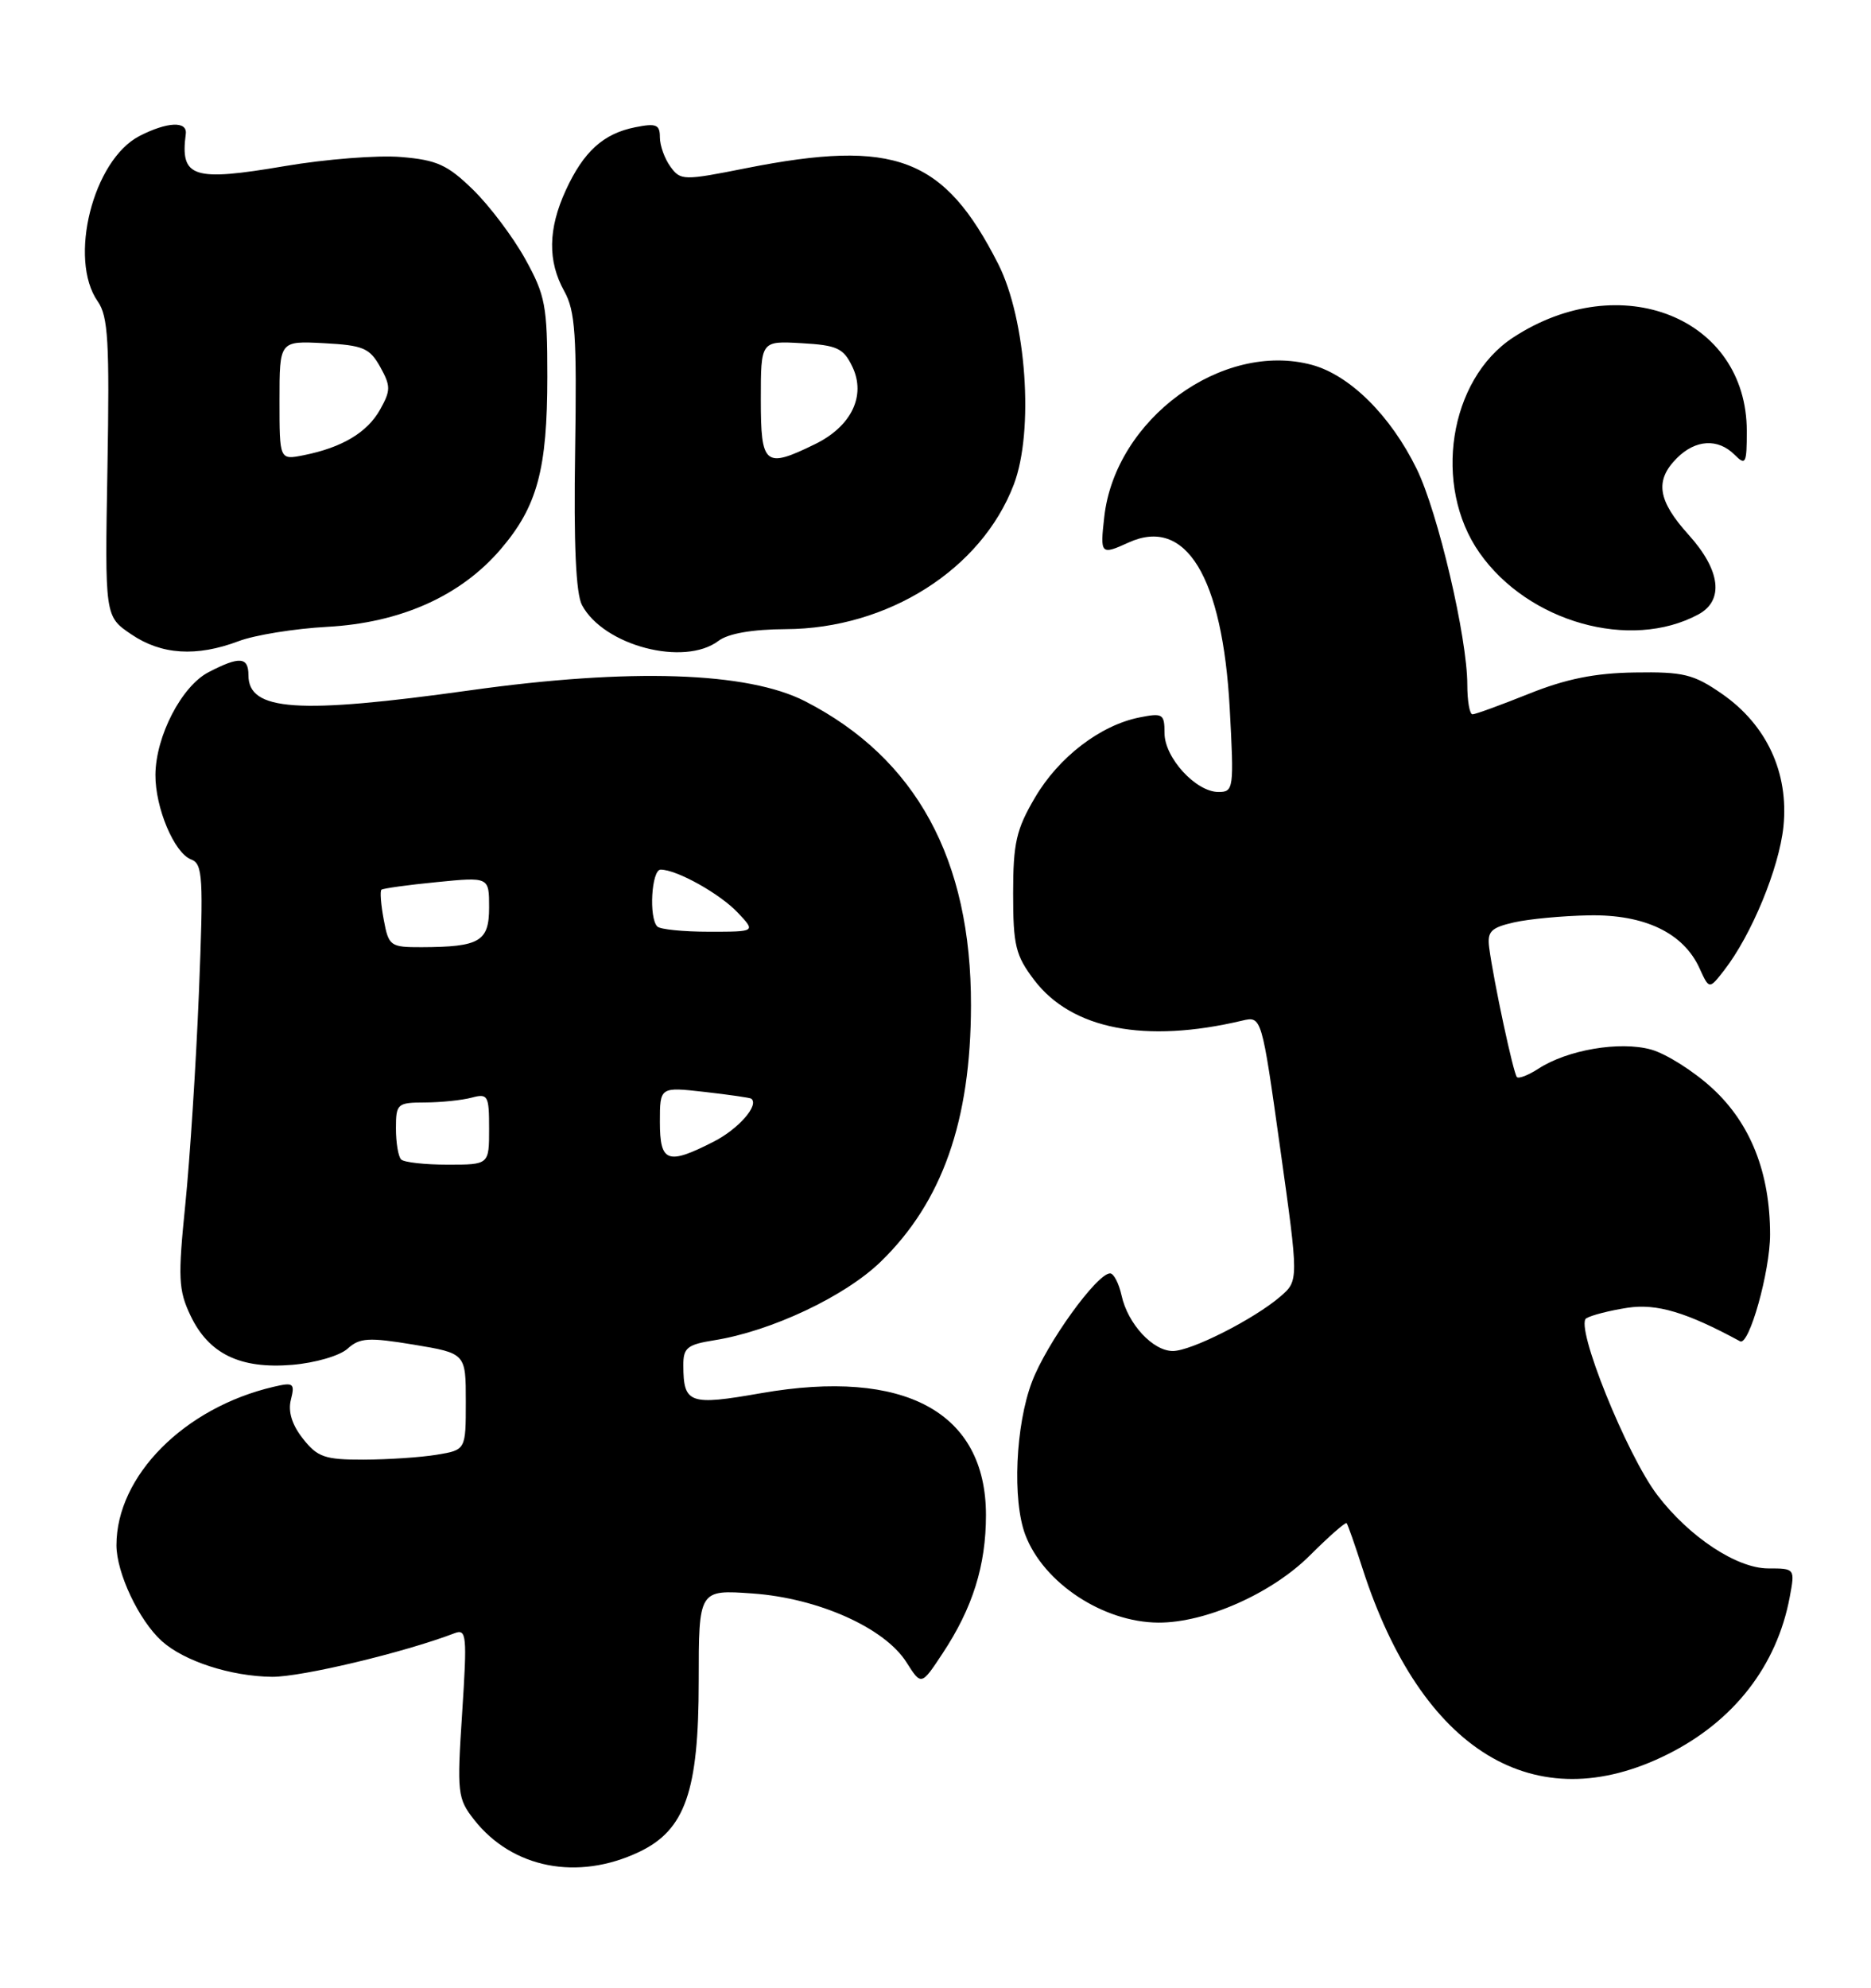 <?xml version="1.0" encoding="UTF-8" standalone="no"?>
<!DOCTYPE svg PUBLIC "-//W3C//DTD SVG 1.1//EN" "http://www.w3.org/Graphics/SVG/1.1/DTD/svg11.dtd" >
<svg xmlns="http://www.w3.org/2000/svg" xmlns:xlink="http://www.w3.org/1999/xlink" version="1.1" viewBox="0 0 241 256">
 <g >
 <path fill="currentColor"
d=" M 82.31 238.52 C 88.26 235.70 90.00 230.71 90.00 216.55 C 90.00 204.73 90.00 204.73 96.96 205.23 C 105.40 205.83 113.96 209.66 116.76 214.09 C 118.67 217.10 118.67 217.10 121.41 212.95 C 125.29 207.09 127.00 201.63 127.00 195.12 C 126.99 181.87 116.53 176.20 98.03 179.43 C 88.79 181.05 88.04 180.78 88.02 175.88 C 88.00 173.58 88.51 173.17 92.03 172.61 C 99.36 171.44 108.87 166.95 113.45 162.49 C 121.37 154.80 125.05 144.36 125.07 129.49 C 125.11 110.68 118.01 97.66 103.71 90.32 C 96.30 86.52 81.16 86.02 60.54 88.91 C 38.34 92.01 32.00 91.58 32.00 86.96 C 32.00 84.59 30.86 84.50 26.87 86.57 C 23.40 88.36 20.06 94.81 20.02 99.78 C 19.99 104.03 22.44 109.85 24.60 110.68 C 26.13 111.26 26.22 112.89 25.62 127.91 C 25.25 137.04 24.46 149.28 23.87 155.12 C 22.91 164.58 22.98 166.15 24.53 169.42 C 26.88 174.37 30.93 176.34 37.65 175.78 C 40.61 175.53 43.77 174.61 44.77 173.70 C 46.34 172.29 47.46 172.22 53.29 173.18 C 60.00 174.30 60.00 174.30 60.00 180.52 C 60.00 186.74 60.00 186.74 56.25 187.36 C 54.19 187.70 49.95 187.98 46.82 187.99 C 41.84 188.00 40.89 187.67 39.02 185.29 C 37.61 183.51 37.08 181.80 37.47 180.27 C 38.00 178.16 37.80 178.01 35.28 178.60 C 23.74 181.28 15.00 190.08 15.00 199.01 C 15.00 202.57 17.89 208.69 20.83 211.35 C 23.71 213.95 29.73 215.90 35.04 215.96 C 38.83 215.99 52.06 212.83 58.54 210.35 C 60.10 209.75 60.18 210.59 59.53 220.60 C 58.85 230.96 58.93 231.64 61.08 234.38 C 66.00 240.63 74.41 242.27 82.31 238.52 Z  M 214.80 225.94 C 223.33 221.68 228.87 214.55 230.53 205.70 C 231.22 202.01 231.21 202.00 227.76 202.00 C 223.72 202.00 217.59 197.95 213.49 192.57 C 209.53 187.39 202.83 170.73 204.32 169.79 C 204.97 169.39 207.36 168.78 209.64 168.43 C 213.41 167.86 217.25 169.01 224.14 172.75 C 225.30 173.37 228.00 163.74 228.00 159.00 C 228.00 151.06 225.50 144.72 220.60 140.20 C 218.19 137.97 214.61 135.71 212.66 135.17 C 208.63 134.06 201.89 135.21 198.16 137.64 C 196.88 138.47 195.63 138.96 195.39 138.72 C 194.94 138.27 192.39 126.37 191.82 122.05 C 191.55 119.98 192.03 119.48 195.00 118.80 C 196.93 118.36 201.29 117.95 204.70 117.89 C 211.84 117.76 216.84 120.15 218.91 124.70 C 220.16 127.44 220.16 127.44 222.08 124.97 C 225.61 120.43 229.16 111.82 229.72 106.47 C 230.43 99.54 227.57 93.36 221.80 89.36 C 218.15 86.83 216.84 86.51 210.58 86.61 C 205.44 86.68 201.70 87.44 196.92 89.36 C 193.30 90.81 190.04 92.00 189.67 92.00 C 189.30 92.00 189.00 90.28 189.00 88.18 C 189.00 82.13 185.22 65.99 182.49 60.41 C 179.14 53.54 173.87 48.31 168.97 46.99 C 157.44 43.89 143.66 53.98 142.24 66.56 C 141.69 71.42 141.78 71.51 145.38 69.87 C 152.75 66.51 157.47 74.27 158.40 91.25 C 158.96 101.59 158.90 102.00 156.95 102.00 C 154.04 102.00 150.00 97.59 150.00 94.42 C 150.00 91.94 149.77 91.80 146.77 92.40 C 141.72 93.41 136.37 97.51 133.31 102.73 C 130.90 106.82 130.50 108.58 130.50 115.07 C 130.50 121.78 130.81 123.06 133.23 126.24 C 138.06 132.57 147.51 134.41 160.00 131.45 C 162.51 130.86 162.51 130.86 164.90 147.90 C 167.29 164.94 167.29 164.94 164.90 167.00 C 161.49 169.92 153.43 174.00 151.07 174.00 C 148.50 174.00 145.27 170.51 144.47 166.86 C 144.12 165.29 143.46 164.00 142.99 164.00 C 141.30 164.00 134.81 173.00 132.93 177.96 C 130.80 183.55 130.38 193.23 132.07 197.68 C 134.42 203.88 142.09 208.94 149.21 208.98 C 155.29 209.01 163.84 205.22 168.75 200.30 C 171.20 197.86 173.31 196.00 173.46 196.18 C 173.61 196.36 174.53 198.97 175.50 202.00 C 183.11 225.59 197.71 234.48 214.80 225.94 Z  M 30.73 82.58 C 32.80 81.79 37.95 80.96 42.17 80.73 C 51.62 80.21 59.34 76.76 64.49 70.74 C 69.21 65.23 70.50 60.45 70.50 48.50 C 70.50 39.37 70.25 38.05 67.65 33.35 C 66.08 30.52 63.06 26.51 60.94 24.44 C 57.65 21.23 56.28 20.60 51.64 20.22 C 48.65 19.97 41.93 20.50 36.70 21.39 C 24.83 23.41 23.19 22.88 23.93 17.25 C 24.15 15.56 21.53 15.68 17.96 17.52 C 11.98 20.61 8.77 33.37 12.59 38.82 C 13.93 40.74 14.12 43.99 13.84 60.24 C 13.50 79.39 13.50 79.39 16.90 81.69 C 20.79 84.34 25.31 84.62 30.73 82.58 Z  M 92.56 82.53 C 93.81 81.59 96.90 81.05 101.21 81.03 C 114.37 80.97 126.41 73.34 130.58 62.42 C 133.22 55.52 132.20 41.15 128.58 34.00 C 121.60 20.26 115.29 17.86 96.11 21.66 C 88.03 23.27 87.66 23.26 86.36 21.47 C 85.61 20.45 85.00 18.75 85.00 17.68 C 85.00 16.04 84.52 15.85 81.82 16.39 C 77.71 17.21 75.17 19.52 72.88 24.50 C 70.59 29.49 70.53 33.63 72.68 37.50 C 74.10 40.04 74.31 43.18 74.08 58.13 C 73.89 70.10 74.18 76.47 74.97 77.94 C 77.77 83.17 88.14 85.88 92.56 82.53 Z  M 218.75 79.14 C 222.10 77.34 221.63 73.44 217.50 68.87 C 213.52 64.46 213.12 61.88 216.00 59.00 C 218.40 56.60 221.29 56.43 223.43 58.57 C 224.86 60.00 225.00 59.72 225.00 55.52 C 225.00 40.92 208.74 34.41 194.90 43.47 C 186.64 48.88 184.51 62.57 190.58 71.21 C 196.85 80.14 210.01 83.84 218.75 79.14 Z  M 51.67 149.33 C 51.30 148.97 51.00 147.17 51.00 145.33 C 51.00 142.15 51.17 142.00 54.75 141.99 C 56.81 141.98 59.51 141.70 60.75 141.37 C 62.85 140.81 63.00 141.08 63.00 145.38 C 63.00 150.00 63.00 150.00 57.67 150.00 C 54.73 150.00 52.03 149.70 51.67 149.33 Z  M 85.00 144.49 C 85.00 139.98 85.00 139.98 90.75 140.63 C 93.91 140.99 96.62 141.38 96.77 141.50 C 97.82 142.33 95.12 145.41 91.92 147.04 C 85.97 150.08 85.00 149.72 85.00 144.49 Z  M 49.43 118.45 C 49.06 116.50 48.93 114.76 49.13 114.59 C 49.33 114.42 52.54 113.97 56.25 113.61 C 63.00 112.94 63.00 112.94 63.00 116.86 C 63.00 121.26 61.81 121.96 54.30 121.99 C 50.27 122.00 50.06 121.85 49.43 118.45 Z  M 84.67 119.33 C 83.55 118.22 83.92 112.00 85.10 112.00 C 87.18 112.00 92.76 115.12 95.05 117.56 C 97.35 120.00 97.35 120.00 91.34 120.00 C 88.04 120.00 85.03 119.70 84.67 119.33 Z  M 36.00 51.58 C 36.00 43.90 36.00 43.90 41.72 44.20 C 46.77 44.47 47.61 44.82 48.97 47.25 C 50.34 49.72 50.34 50.28 48.96 52.75 C 47.31 55.70 44.07 57.64 39.11 58.63 C 36.00 59.25 36.00 59.25 36.00 51.58 Z  M 98.00 51.45 C 98.00 43.90 98.00 43.90 103.24 44.20 C 107.84 44.46 108.65 44.84 109.80 47.25 C 111.57 50.97 109.67 54.91 104.99 57.20 C 98.51 60.37 98.00 59.95 98.00 51.45 Z "/>
</g>
</svg>